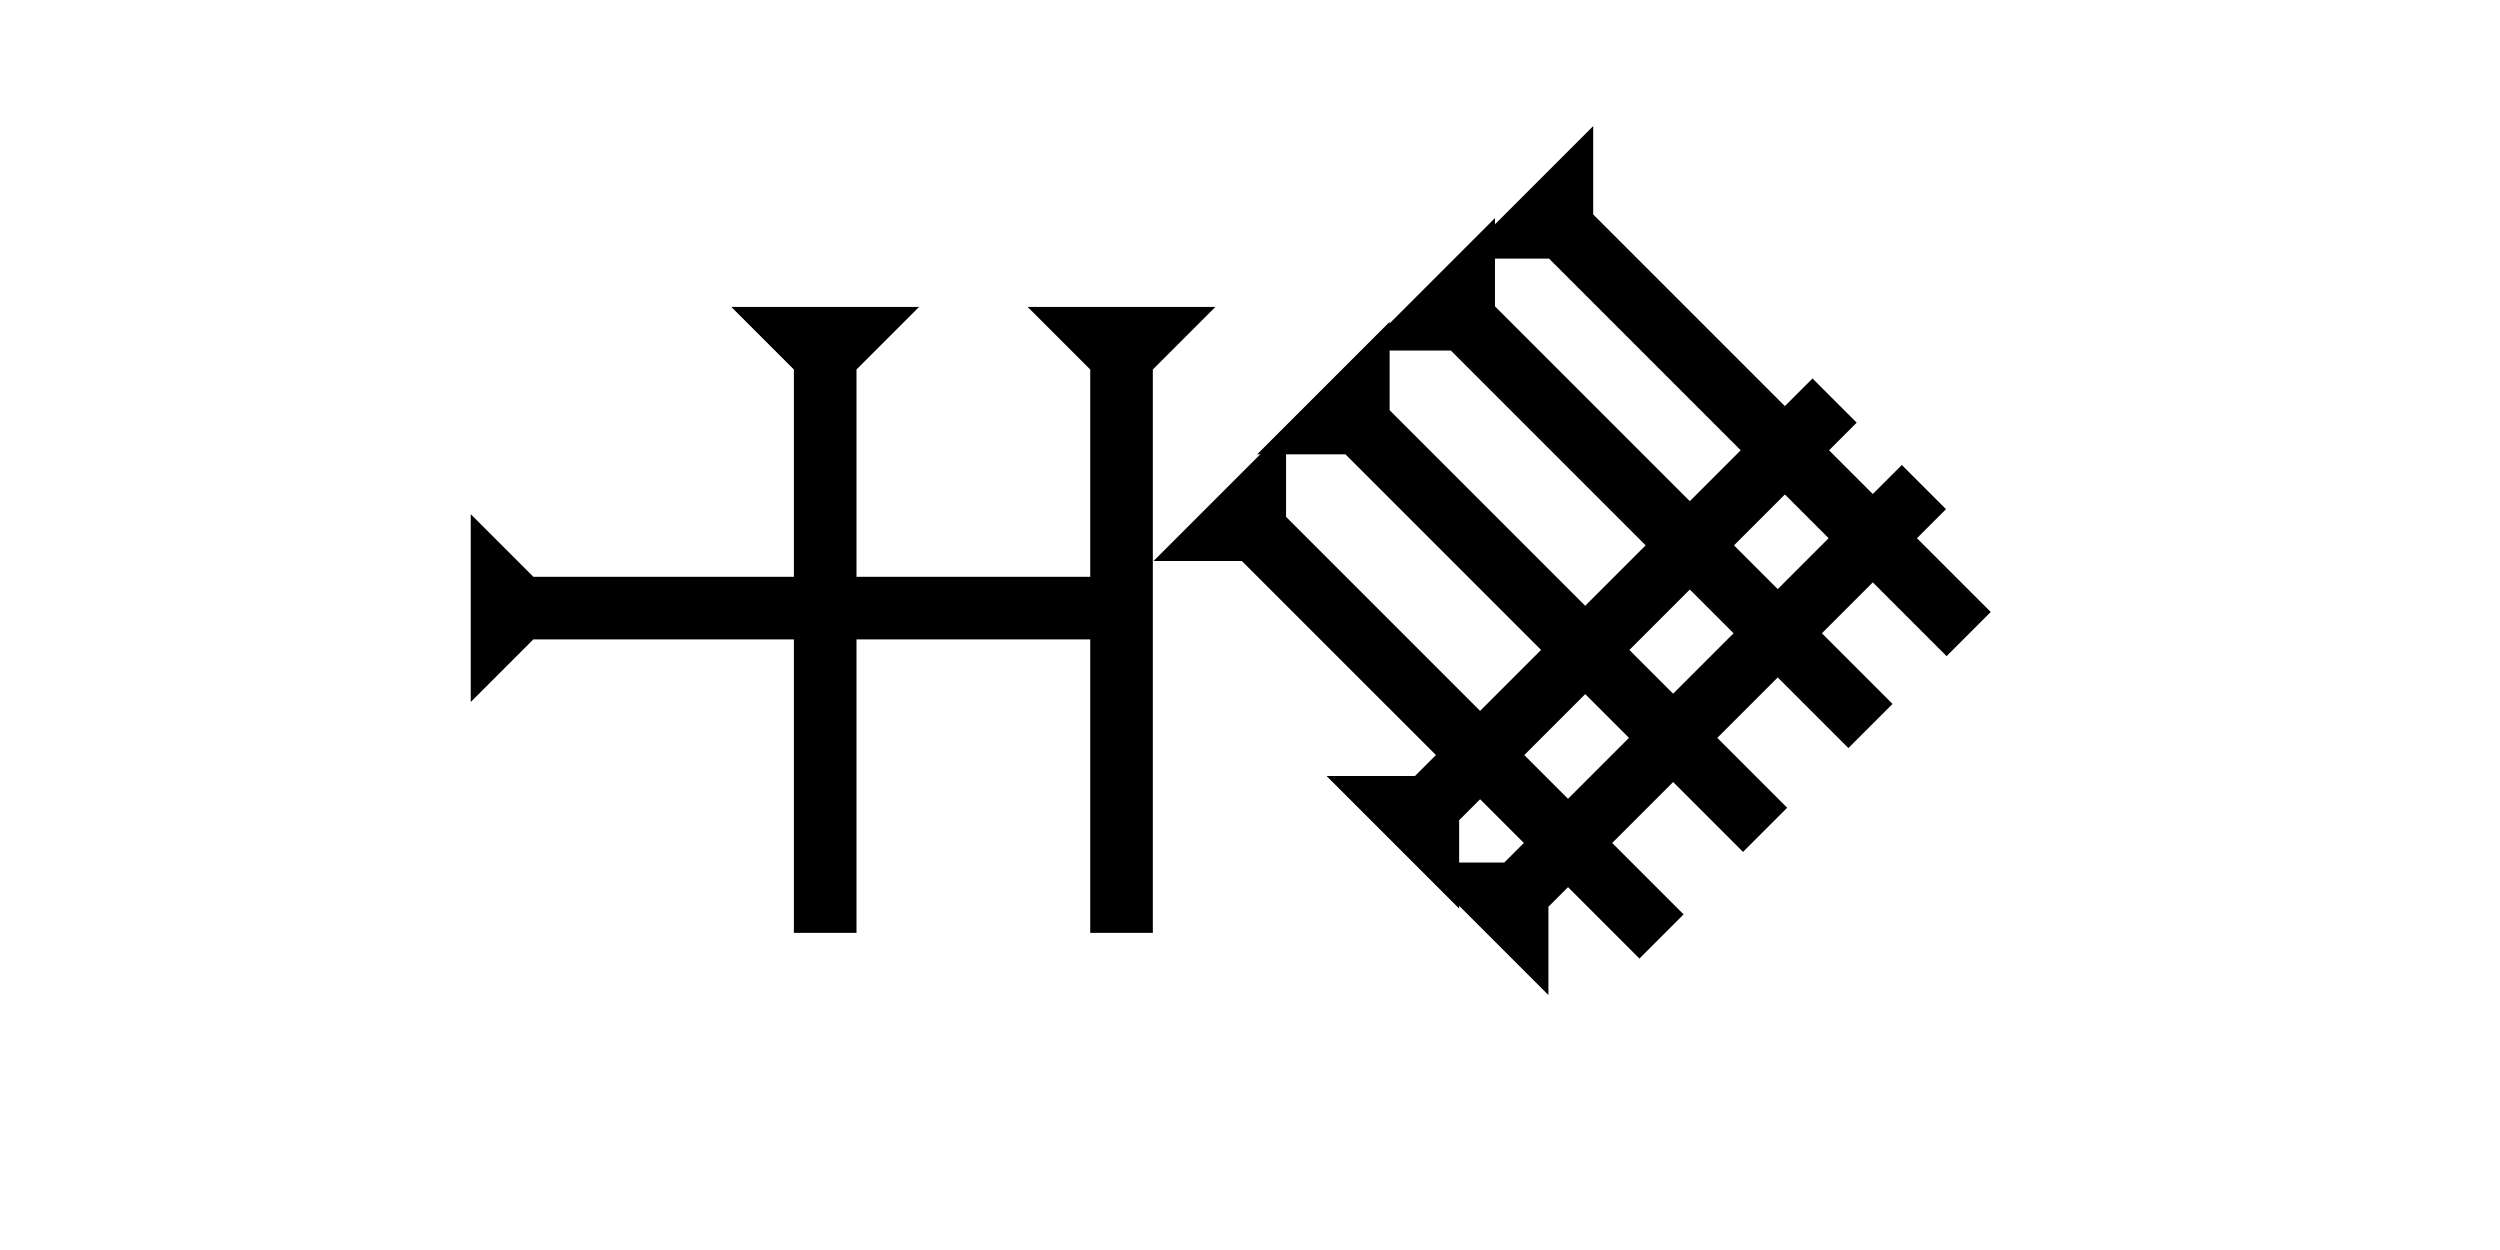 <?xml version="1.0" encoding="UTF-8" standalone="no"?>
<svg
   xmlns:dc="http://purl.org/dc/elements/1.1/"
   xmlns:cc="http://creativecommons.org/ns#"
   xmlns:rdf="http://www.w3.org/1999/02/22-rdf-syntax-ns#"
   xmlns:svg="http://www.w3.org/2000/svg"
   xmlns="http://www.w3.org/2000/svg"
   width="160"
   height="80"
   viewBox="0 0 42.333 21.167"
   version="1.1"
   id="svg8">
  <defs
     id="defs2" />
  <g
     id="layer1">
    <g
       id="g857"
       transform="matrix(0.265,0,0,0.265,17.401,5.197)">
      <title
         id="title853">Down Vertical Mark, DV</title>
      <polygon
         points="12,0 8,4 8,40 4,40 4,4 0,0 "
         style="fill:black"
         id="polygon855" />
    </g>
    <g
       id="g874"
       transform="matrix(0.265,0,0,0.265,12.383,5.197)">
      <title
         id="title870">Down Vertical Mark, DV</title>
      <polygon
         points="8,40 4,40 4,4 0,0 12,0 8,4 "
         style="fill:black"
         id="polygon872" />
    </g>
    <g
       id="g1088"
       transform="matrix(0,-0.265,0.265,0,7.971,11.887)">
      <title
         id="title1084">Right Horizontal  Mark, RH</title>
      <polygon
         points="0,0 12,0 8,4 8,40 4,40 4,4 "
         style="fill:black"
         id="polygon1086" />
    </g>
   
   
    <g
       id="g976"
       transform="matrix(0.187,-0.187,0.187,0.187,21.287,7.694)">
      <title
         id="title972">Right Down Diagonal Mark, RDD</title>
      <polygon
         points="4,4 0,0 12,0 8,4 8,40 4,40 "
         style="fill:black"
         id="polygon974" />
    </g>
    <g
       id="g982"
       transform="matrix(0.187,-0.187,0.187,0.187,23.071,5.936)">
      <title
         id="title978">Right Down Diagonal Mark, RDD</title>
      <polygon
         points="12,0 8,4 8,40 4,40 4,4 0,0 "
         style="fill:black"
         id="polygon980" />
    </g>
    <g
       id="g994"
       transform="matrix(0.187,-0.187,0.187,0.187,24.734,4.379)">
      <title
         id="title990">Right Down Diagonal Mark , RDD</title>
      <polygon
         points="8,40 4,40 4,4 0,0 12,0 8,4 "
         style="fill:black"
         id="polygon992" />
    </g>
    <g
       id="g1000"
       transform="matrix(0.187,-0.187,0.187,0.187,19.533,9.5)">
      <title
         id="title996">Right Down Diagonal Mark, RDD</title>
      <polygon
         points="4,40 4,4 0,0 12,0 8,4 8,40 "
         style="fill:black"
         id="polygon998" />
    </g>
    <g
       id="g1006"
       transform="matrix(-0.187,-0.187,0.187,-0.187,24.708,15.385)">
      <title
         id="title1002">Right Up Diagonal Mark, RUD</title>
      <polygon
         points="4,4 0,0 12,0 8,4 8,40 4,40 "
         style="fill:black"
         id="polygon1004" />
    </g>
    <g
       id="g1012"
       transform="matrix(-0.187,-0.187,0.187,-0.187,26.22,16.85)">
      <title
         id="title1008">Right Up Diagonal Mark, RUD</title>
      <polygon
         points="8,4 8,40 4,40 4,4 0,0 12,0 "
         style="fill:black"
         id="polygon1010" />
    </g>
   
    
    
    
    
    
    
   
  </g>
</svg>
